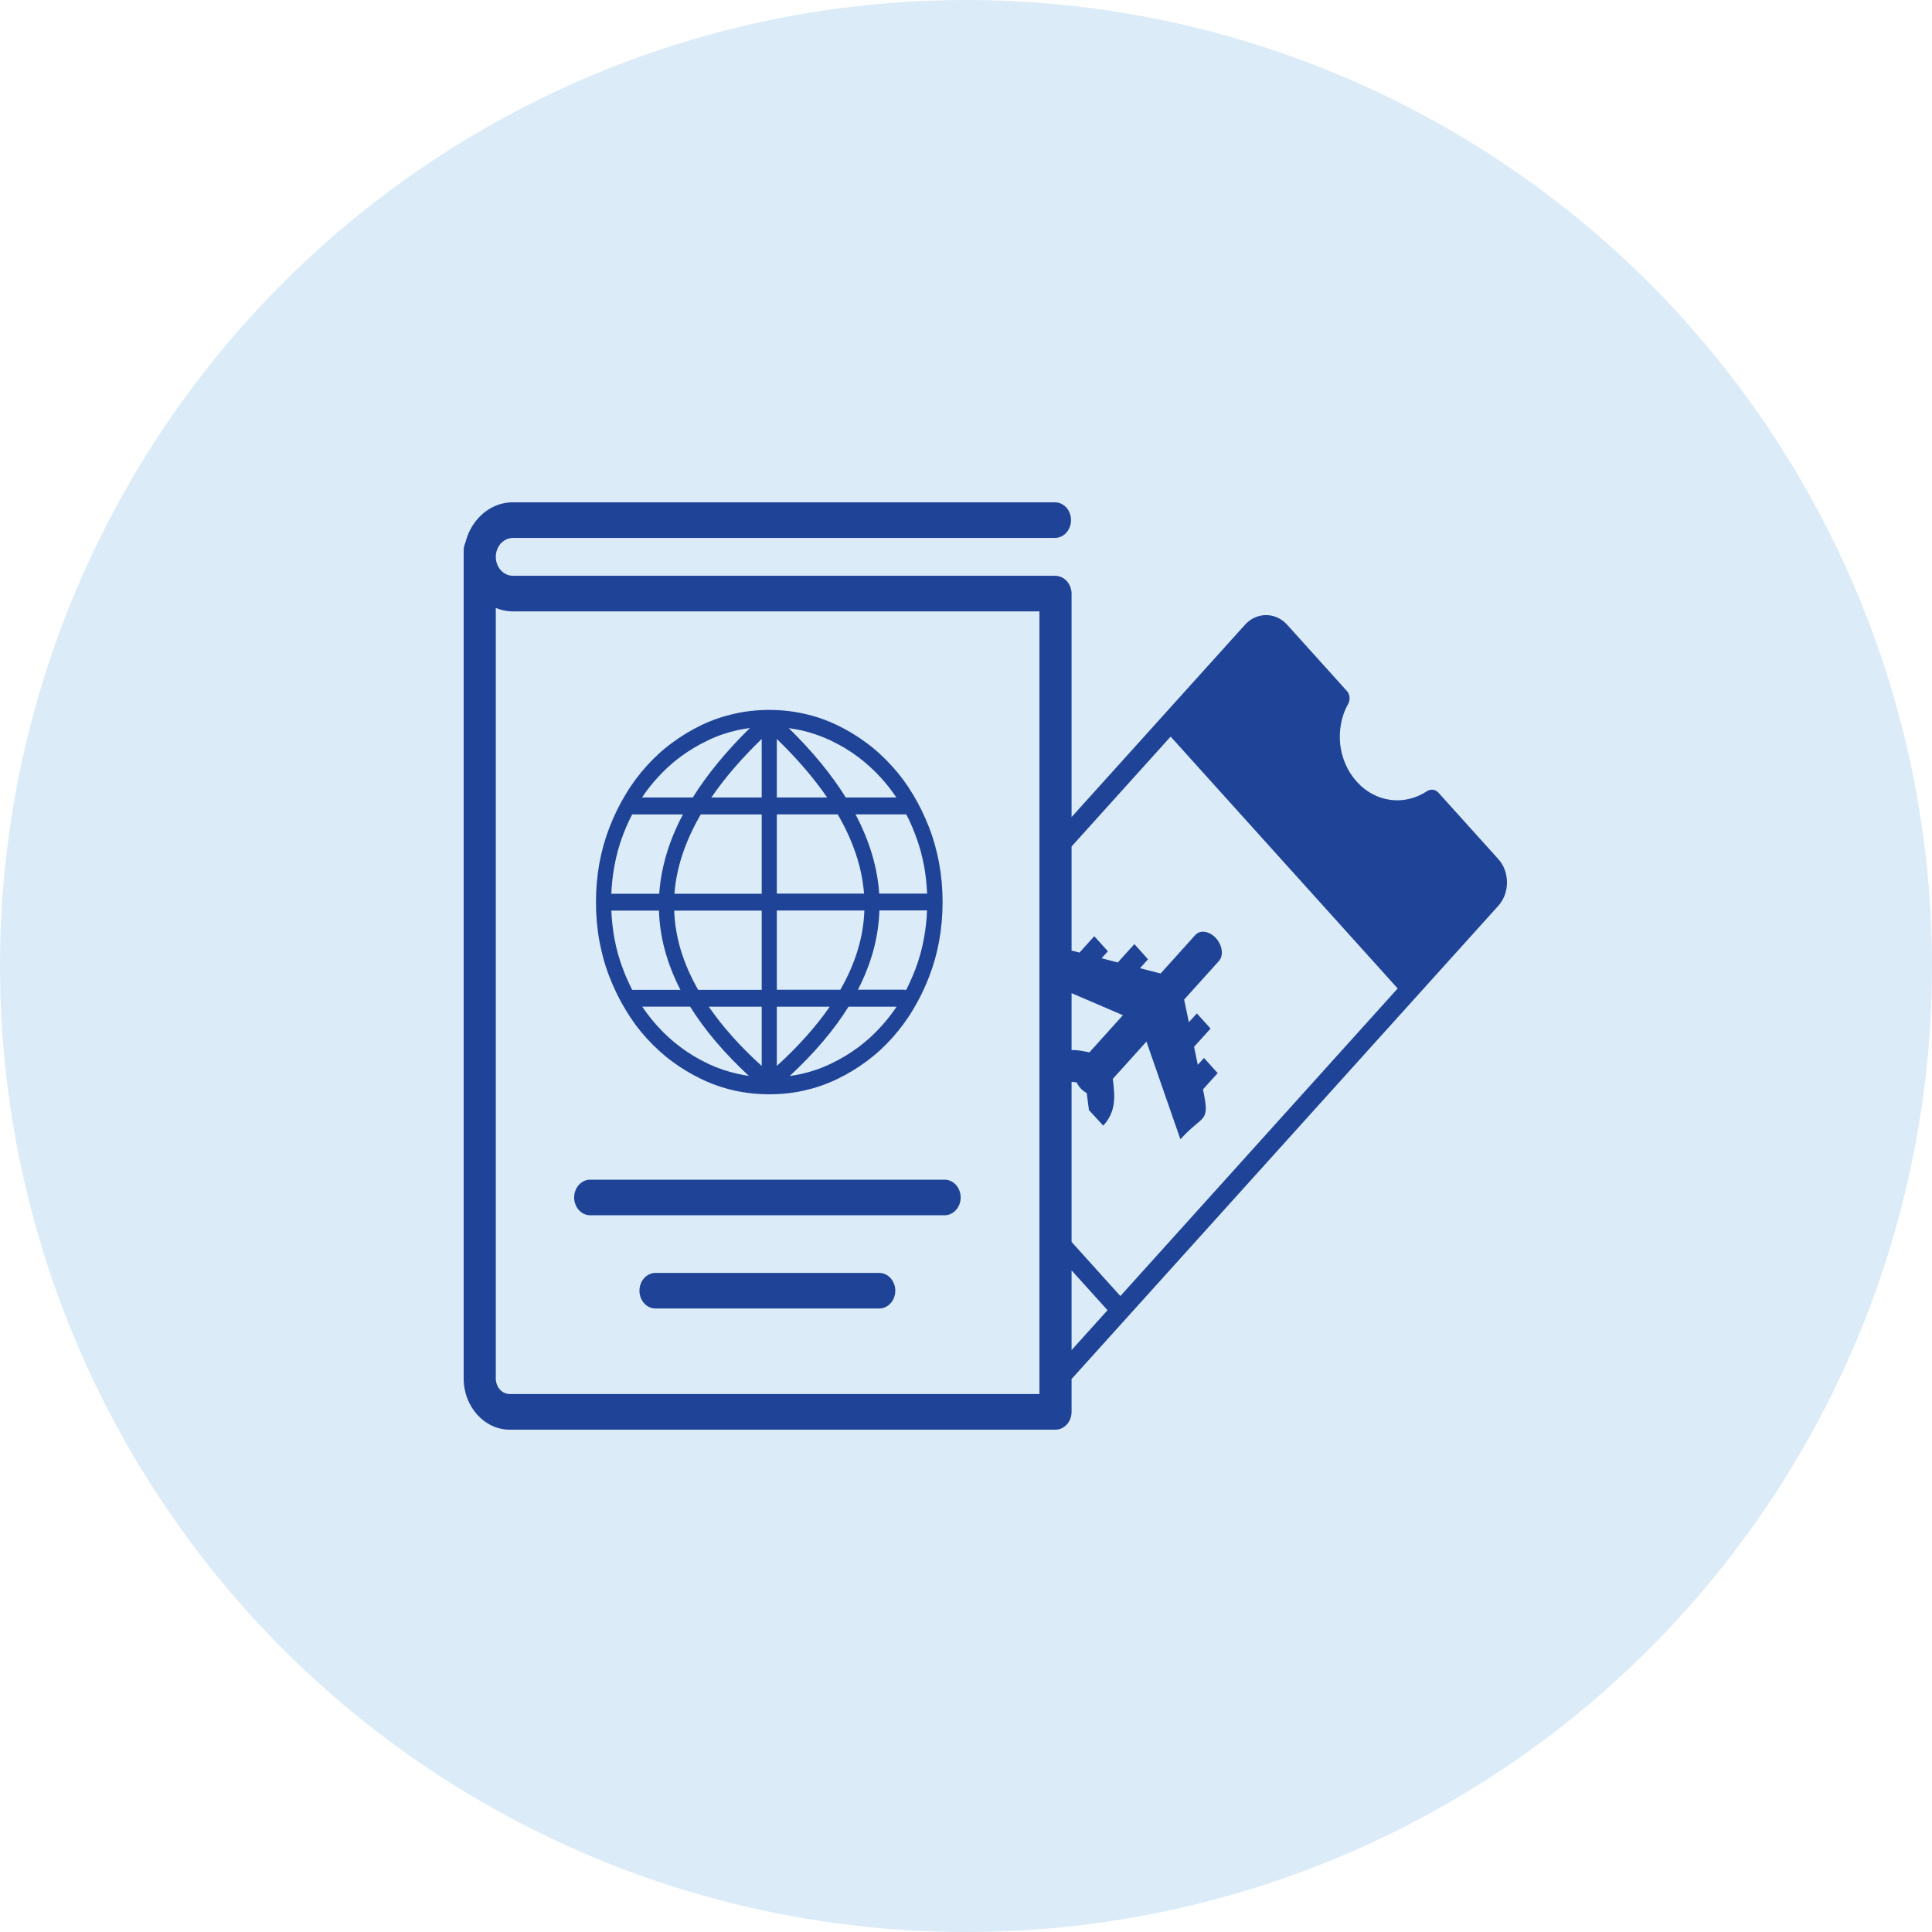 <svg width="50" height="50" viewBox="0 0 50 50" fill="none" xmlns="http://www.w3.org/2000/svg">
<circle cx="25" cy="25" r="25" fill="#DBEBF8"/>
<g clip-path="url(#clip0_1460_422)">
<path d="M27.303 14.901C27.345 14.901 27.384 14.908 27.422 14.92C27.6 14.971 27.732 15.152 27.732 15.366V21.146L32.221 16.168C32.373 16 32.568 15.919 32.766 15.919C32.961 15.919 33.159 16 33.311 16.168L34.86 17.886C34.932 17.966 34.95 18.103 34.893 18.21C34.713 18.527 34.647 18.902 34.684 19.263C34.724 19.611 34.864 19.955 35.111 20.227C35.352 20.5 35.66 20.656 35.981 20.7C36.301 20.744 36.631 20.669 36.919 20.483C37.014 20.415 37.143 20.42 37.227 20.515L38.776 22.233C38.928 22.401 39 22.618 39 22.837C39 23.054 38.928 23.273 38.776 23.442L27.732 35.689V36.539C27.732 36.793 27.545 37 27.316 37H13.191C12.864 37 12.567 36.851 12.352 36.613C12.134 36.371 12 36.04 12 35.677V14.25C12 14.175 12.015 14.104 12.046 14.04C12.105 13.799 12.22 13.585 12.374 13.414C12.604 13.158 12.923 13 13.272 13H27.303C27.532 13 27.718 13.207 27.718 13.461C27.718 13.714 27.532 13.921 27.303 13.921H13.272C13.152 13.921 13.042 13.977 12.96 14.065C12.881 14.155 12.831 14.277 12.831 14.411C12.831 14.545 12.881 14.667 12.96 14.757C13.042 14.847 13.152 14.901 13.272 14.901H27.303ZM27.732 21.907V24.602C27.791 24.614 27.859 24.631 27.938 24.653L28.32 24.229L28.672 24.619L28.509 24.799L28.929 24.909L29.358 24.433L29.711 24.826L29.503 25.057L30.037 25.194L30.935 24.197C31.061 24.058 31.302 24.095 31.469 24.28C31.636 24.465 31.672 24.733 31.544 24.872L30.645 25.869L30.768 26.456L30.975 26.227L31.329 26.619L30.902 27.092L30.999 27.557L31.16 27.38L31.513 27.772L31.133 28.193L31.135 28.203C31.318 29.09 31.155 28.812 30.549 29.485L29.67 26.956L28.799 27.921C28.859 28.388 28.885 28.764 28.553 29.132L28.182 28.73C28.153 28.532 28.14 28.391 28.125 28.288C28.07 28.259 28.015 28.218 27.967 28.167C27.925 28.12 27.89 28.067 27.866 28.013C27.828 28.008 27.782 28.003 27.732 27.996V32.141L28.995 33.542L36.172 25.581L30.296 19.063L27.732 21.907ZM27.732 25.703V27.175C27.874 27.17 28.024 27.199 28.193 27.236L29.061 26.273L27.732 25.703ZM27.732 32.877V34.941L28.663 33.908L27.732 32.877ZM36.506 25.213L30.628 18.695L32.564 16.548C32.621 16.485 32.693 16.455 32.772 16.455C32.845 16.455 32.924 16.487 32.981 16.548L34.401 18.122C34.238 18.502 34.177 18.919 34.221 19.331C34.383 20.832 35.82 21.673 37.027 21.037L38.446 22.611C38.503 22.674 38.53 22.755 38.53 22.842C38.53 22.923 38.501 23.01 38.446 23.074L38.44 23.066L36.506 25.213ZM23.413 25.618C23.427 25.618 23.44 25.618 23.451 25.62C23.534 25.459 23.609 25.289 23.679 25.111C23.682 25.108 23.682 25.106 23.684 25.101C23.787 24.831 23.866 24.548 23.917 24.256C23.956 24.029 23.985 23.8 23.991 23.561H22.759C22.737 24.256 22.55 24.94 22.203 25.613H23.411V25.618H23.413ZM23.198 26.054H21.959C21.583 26.661 21.073 27.255 20.438 27.847C20.537 27.833 20.638 27.816 20.735 27.794C21.001 27.735 21.258 27.648 21.504 27.528C21.755 27.409 21.987 27.27 22.207 27.107C22.425 26.946 22.625 26.763 22.809 26.558C22.952 26.4 23.084 26.234 23.203 26.054H23.198ZM19.381 27.845C18.746 27.255 18.238 26.658 17.861 26.052H16.621C16.74 26.229 16.872 26.398 17.015 26.556C17.201 26.761 17.399 26.943 17.617 27.104C17.832 27.265 18.065 27.406 18.32 27.526C18.322 27.528 18.324 27.528 18.329 27.531C18.573 27.645 18.828 27.733 19.091 27.791C19.188 27.813 19.287 27.83 19.388 27.845H19.381ZM16.362 25.618H17.61C17.263 24.943 17.074 24.258 17.054 23.566H15.821C15.832 23.805 15.857 24.034 15.896 24.26C15.949 24.555 16.028 24.84 16.136 25.113C16.204 25.289 16.278 25.457 16.362 25.618ZM15.821 23.13H17.061C17.107 22.45 17.311 21.765 17.674 21.078H16.36C16.276 21.239 16.201 21.407 16.133 21.582C16.131 21.585 16.131 21.587 16.129 21.592C16.026 21.863 15.947 22.145 15.896 22.438C15.857 22.66 15.83 22.891 15.821 23.13ZM16.619 20.639H17.929C18.302 20.042 18.794 19.443 19.408 18.841C19.298 18.856 19.19 18.873 19.085 18.897C18.819 18.956 18.562 19.043 18.316 19.163C18.065 19.282 17.832 19.423 17.612 19.584C17.395 19.745 17.195 19.928 17.01 20.133C16.867 20.291 16.735 20.457 16.617 20.637L16.619 20.639ZM20.41 18.841C21.025 19.443 21.517 20.042 21.889 20.639H23.198C23.079 20.462 22.948 20.293 22.805 20.135C22.618 19.93 22.42 19.747 22.203 19.587C21.987 19.426 21.755 19.285 21.5 19.165C21.497 19.163 21.495 19.163 21.491 19.16C21.247 19.046 20.992 18.958 20.728 18.899C20.621 18.875 20.513 18.858 20.405 18.843V18.841H20.41ZM23.455 21.076H22.141C22.504 21.765 22.708 22.448 22.754 23.127H23.994C23.983 22.889 23.959 22.66 23.919 22.433C23.866 22.138 23.787 21.853 23.679 21.58C23.613 21.404 23.539 21.236 23.455 21.076ZM19.008 18.471C19.298 18.405 19.599 18.373 19.909 18.373C20.218 18.373 20.517 18.405 20.81 18.471C21.097 18.534 21.374 18.629 21.647 18.758C21.649 18.758 21.656 18.761 21.658 18.763C21.926 18.892 22.183 19.046 22.422 19.224C22.662 19.399 22.882 19.604 23.084 19.826C23.288 20.05 23.468 20.293 23.627 20.559C23.787 20.825 23.925 21.107 24.042 21.407C24.161 21.712 24.246 22.023 24.306 22.348C24.365 22.669 24.394 23.003 24.394 23.347C24.394 23.69 24.365 24.022 24.306 24.346C24.249 24.665 24.163 24.972 24.046 25.274C24.046 25.277 24.044 25.284 24.042 25.286C23.925 25.588 23.787 25.869 23.627 26.134C23.468 26.4 23.284 26.644 23.084 26.868C22.882 27.094 22.662 27.294 22.422 27.47C22.183 27.648 21.928 27.801 21.658 27.93C21.383 28.062 21.102 28.157 20.81 28.223C20.52 28.288 20.218 28.32 19.909 28.32C19.599 28.32 19.3 28.288 19.008 28.223C18.72 28.159 18.443 28.064 18.17 27.935C18.168 27.935 18.162 27.933 18.159 27.93C17.891 27.801 17.634 27.648 17.395 27.47C17.155 27.294 16.936 27.09 16.733 26.868C16.529 26.644 16.349 26.4 16.191 26.134C16.03 25.869 15.892 25.586 15.775 25.286C15.656 24.982 15.571 24.67 15.511 24.346C15.452 24.024 15.424 23.69 15.424 23.347C15.424 23.003 15.452 22.672 15.511 22.348C15.569 22.028 15.654 21.721 15.771 21.419C15.771 21.417 15.773 21.409 15.775 21.407C15.892 21.105 16.03 20.825 16.191 20.559C16.349 20.293 16.531 20.05 16.733 19.826C16.936 19.599 17.155 19.399 17.395 19.224C17.634 19.046 17.889 18.892 18.159 18.763C18.434 18.631 18.718 18.536 19.008 18.471ZM20.104 19.124V20.639H21.407C21.064 20.14 20.632 19.635 20.104 19.124ZM20.104 21.076V23.127H22.361C22.31 22.452 22.084 21.77 21.68 21.076H20.104ZM20.104 23.564V25.615H21.748C22.139 24.935 22.346 24.251 22.37 23.564H20.104ZM20.104 26.054V27.587C20.66 27.08 21.119 26.566 21.473 26.054H20.104ZM19.713 27.587V26.054H18.344C18.696 26.566 19.153 27.08 19.713 27.587ZM19.713 25.618V23.566H17.448C17.472 24.256 17.68 24.938 18.069 25.618H19.713ZM19.713 23.13V21.078H18.135C17.731 21.773 17.505 22.457 17.454 23.13H19.713ZM19.713 20.639V19.124C19.186 19.633 18.753 20.137 18.41 20.639H19.713ZM16.964 33.864C16.735 33.864 16.549 33.657 16.549 33.403C16.549 33.15 16.735 32.943 16.964 32.943H22.754C22.983 32.943 23.17 33.15 23.17 33.403C23.17 33.657 22.983 33.864 22.754 33.864H16.964ZM15.274 31.451C15.046 31.451 14.859 31.244 14.859 30.991C14.859 30.737 15.046 30.53 15.274 30.53H24.446C24.675 30.53 24.862 30.737 24.862 30.991C24.862 31.244 24.675 31.451 24.446 31.451H15.274ZM26.901 15.822H13.272C13.116 15.822 12.967 15.79 12.831 15.734V35.677C12.831 35.786 12.872 35.886 12.936 35.959C13.002 36.033 13.092 36.077 13.191 36.077H26.901V15.822Z" fill="#1E4397"/>
</g>
<defs>
<clipPath id="clip0_1460_422">
<rect width="27" height="24" fill="white" transform="translate(12 13)"/>
</clipPath>
</defs>
</svg>
